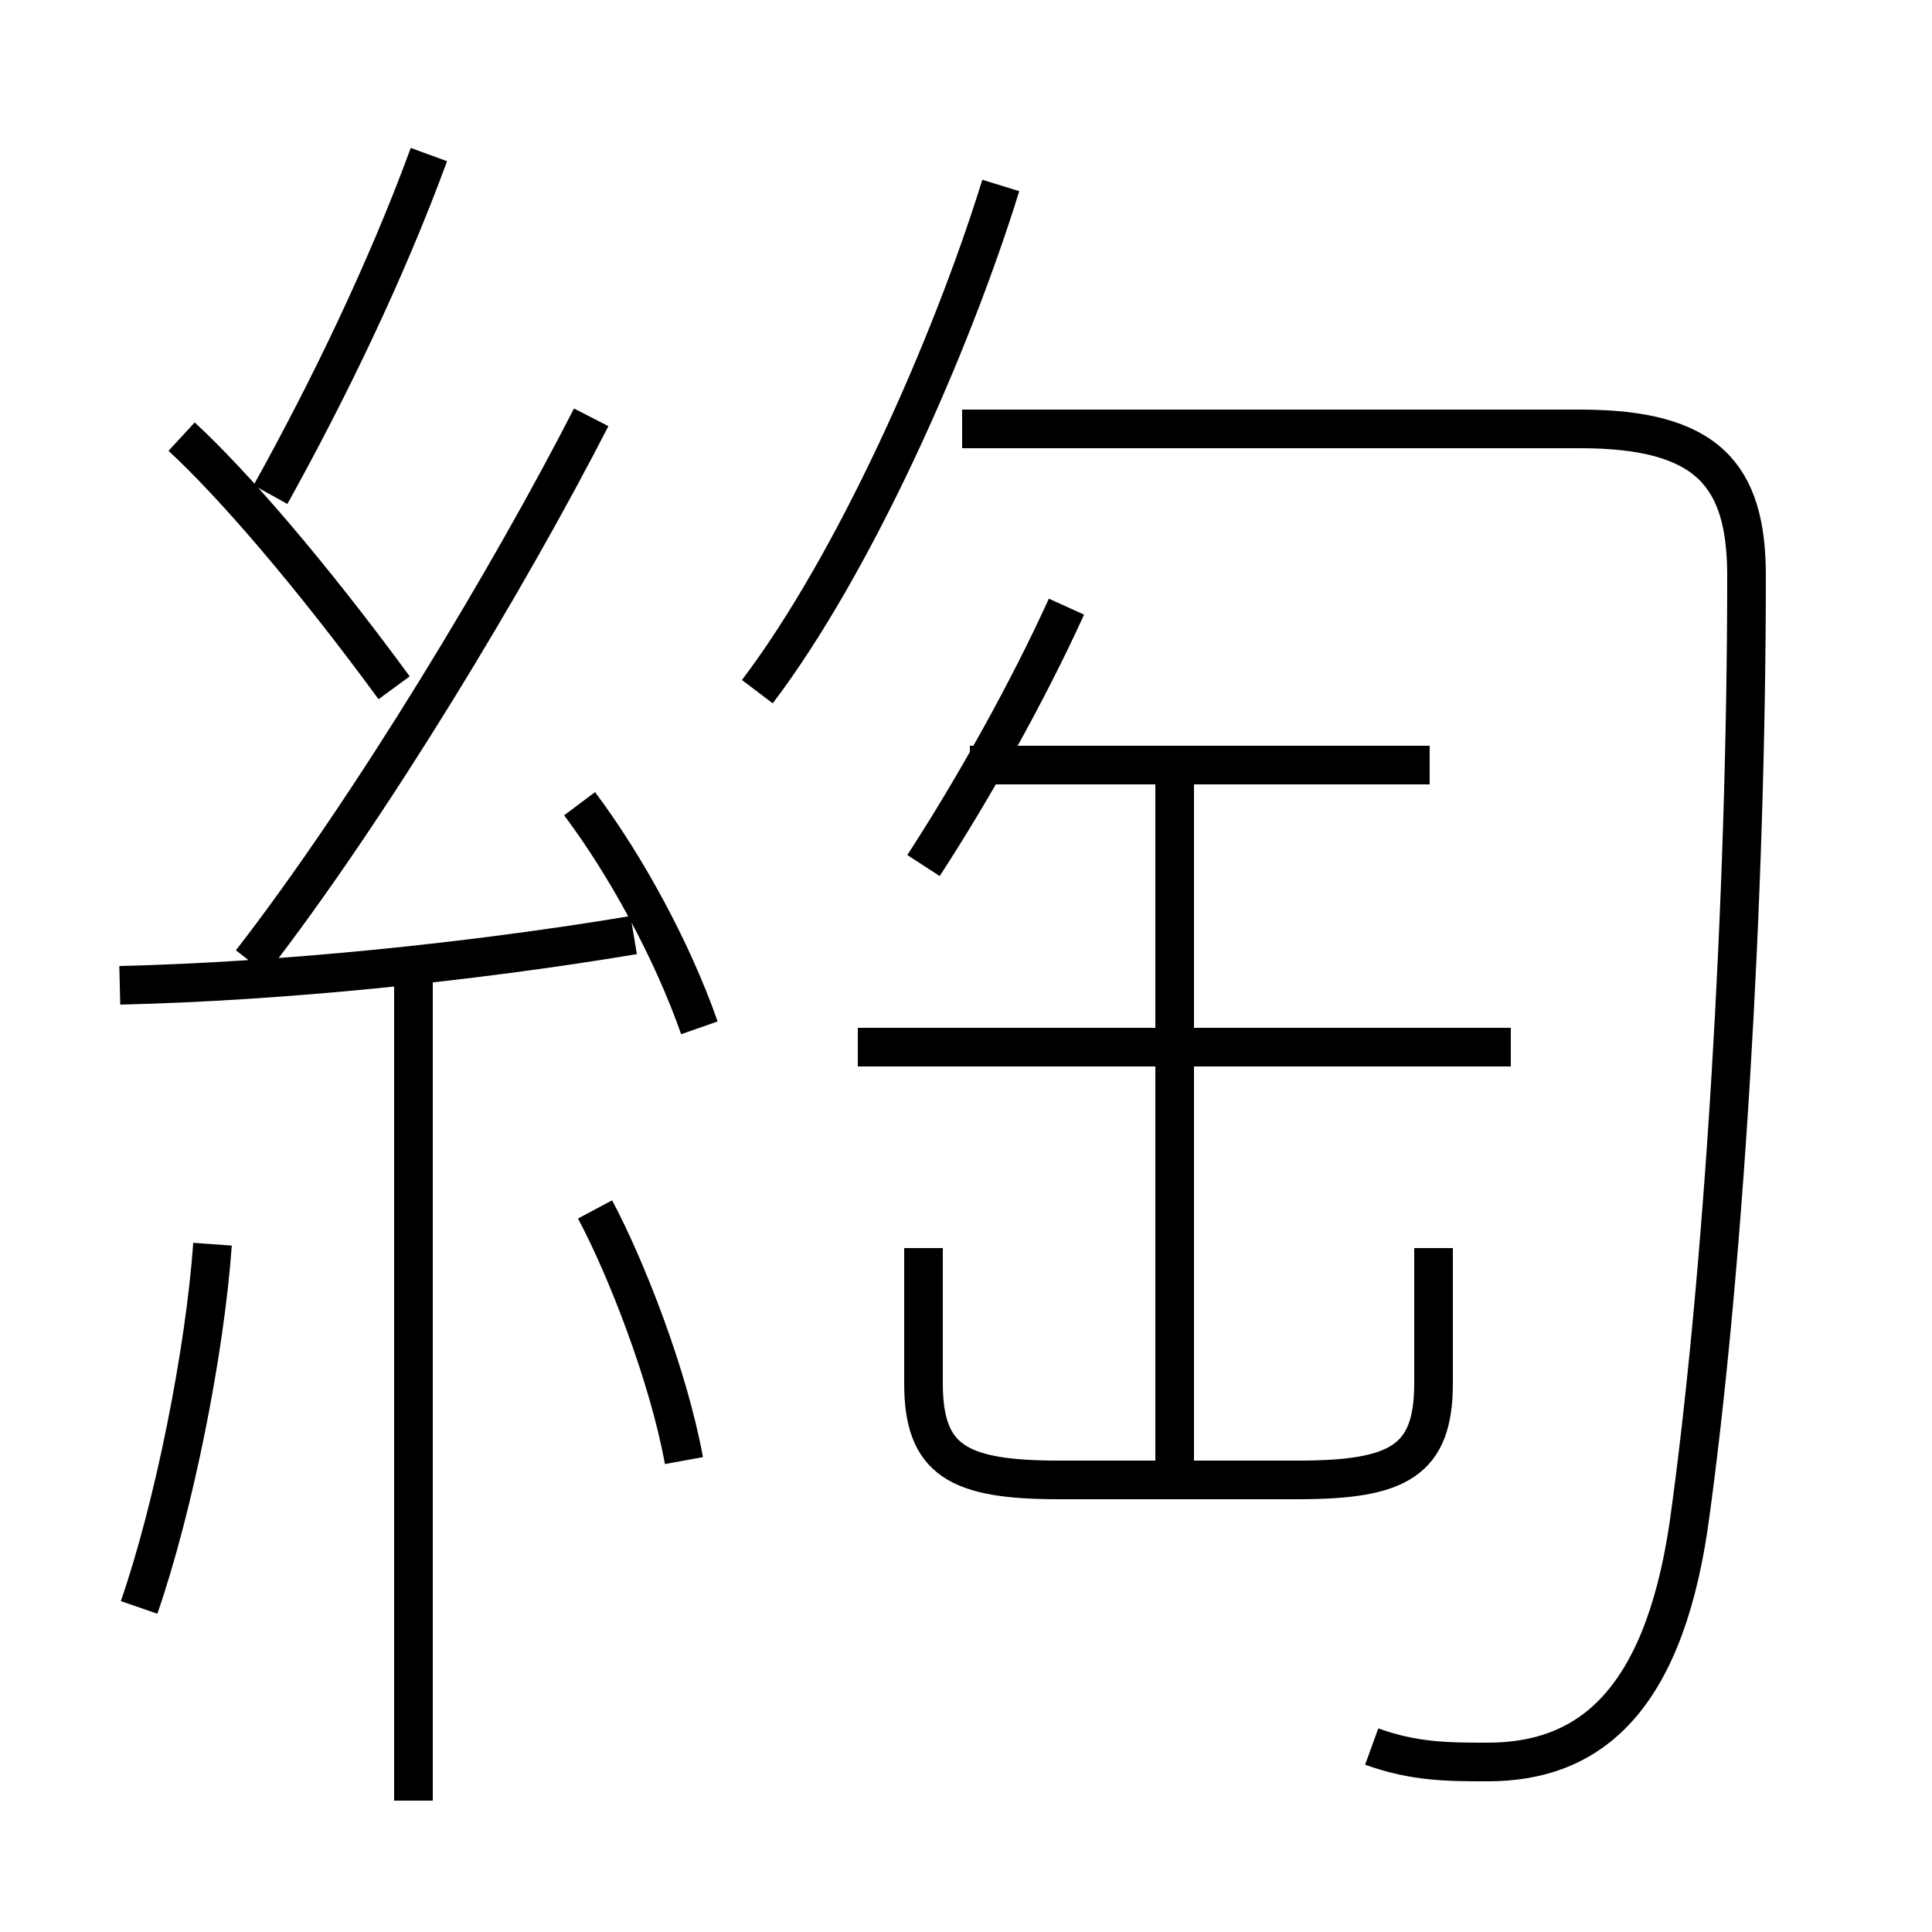<?xml version='1.0' encoding='utf8'?>
<svg viewBox="0.0 -6.0 50.0 50.0" version="1.1" xmlns="http://www.w3.org/2000/svg">
<rect x="0.0" y="-6.0" width="50.0" height="50.0" fill="#808080" stroke="none"/>
<rect x="-1000" y="-1000" width="2000" height="2000" stroke="white" fill="white"/>
<g style="fill:white;stroke:#000000;  stroke-width:1">
<path d="M 35.5 1.2 C 36.6 1.6 37.5 1.6 38.5 1.6 C 41.0 1.6 43.0 0.2 43.7 -4.5 C 44.6 -10.9 45.2 -20.7 45.2 -29.1 C 45.2 -31.7 44.2 -32.9 40.9 -32.9 L 24.9 -32.9 M 3.6 -2.4 C 4.5 -5.0 5.3 -9.0 5.5 -11.8 M 10.7 2.6 L 10.7 -18.6 M 17.7 -6.2 C 17.3 -8.4 16.2 -11.2 15.4 -12.7 M 3.1 -18.5 C 7.3 -18.6 12.2 -19.1 16.4 -19.8 M 18.1 -17.4 C 17.4 -19.4 16.2 -21.6 15.0 -23.2 M 23.9 -11.7 L 23.9 -8.2 C 23.9 -6.2 24.8 -5.7 27.4 -5.7 L 33.6 -5.7 C 36.2 -5.7 37.1 -6.2 37.1 -8.2 L 37.1 -11.7 M 10.2 -26.2 C 8.0 -29.2 6.0 -31.5 4.7 -32.7 M 6.5 -19.1 C 9.6 -23.1 13.2 -29.1 15.3 -33.2 M 7.0 -31.2 C 8.5 -33.9 10.0 -37.0 11.1 -40.0 M 39.1 -16.9 L 22.2 -16.9 M 23.9 -21.6 C 25.2 -23.6 26.6 -26.1 27.6 -28.3 M 30.4 -6.0 L 30.4 -23.9 M 19.6 -26.1 C 22.1 -29.4 24.6 -35.0 25.9 -39.2 M 37.0 -24.2 L 25.1 -24.2" transform="translate(0.0 38.0)" />
</g>
</svg>